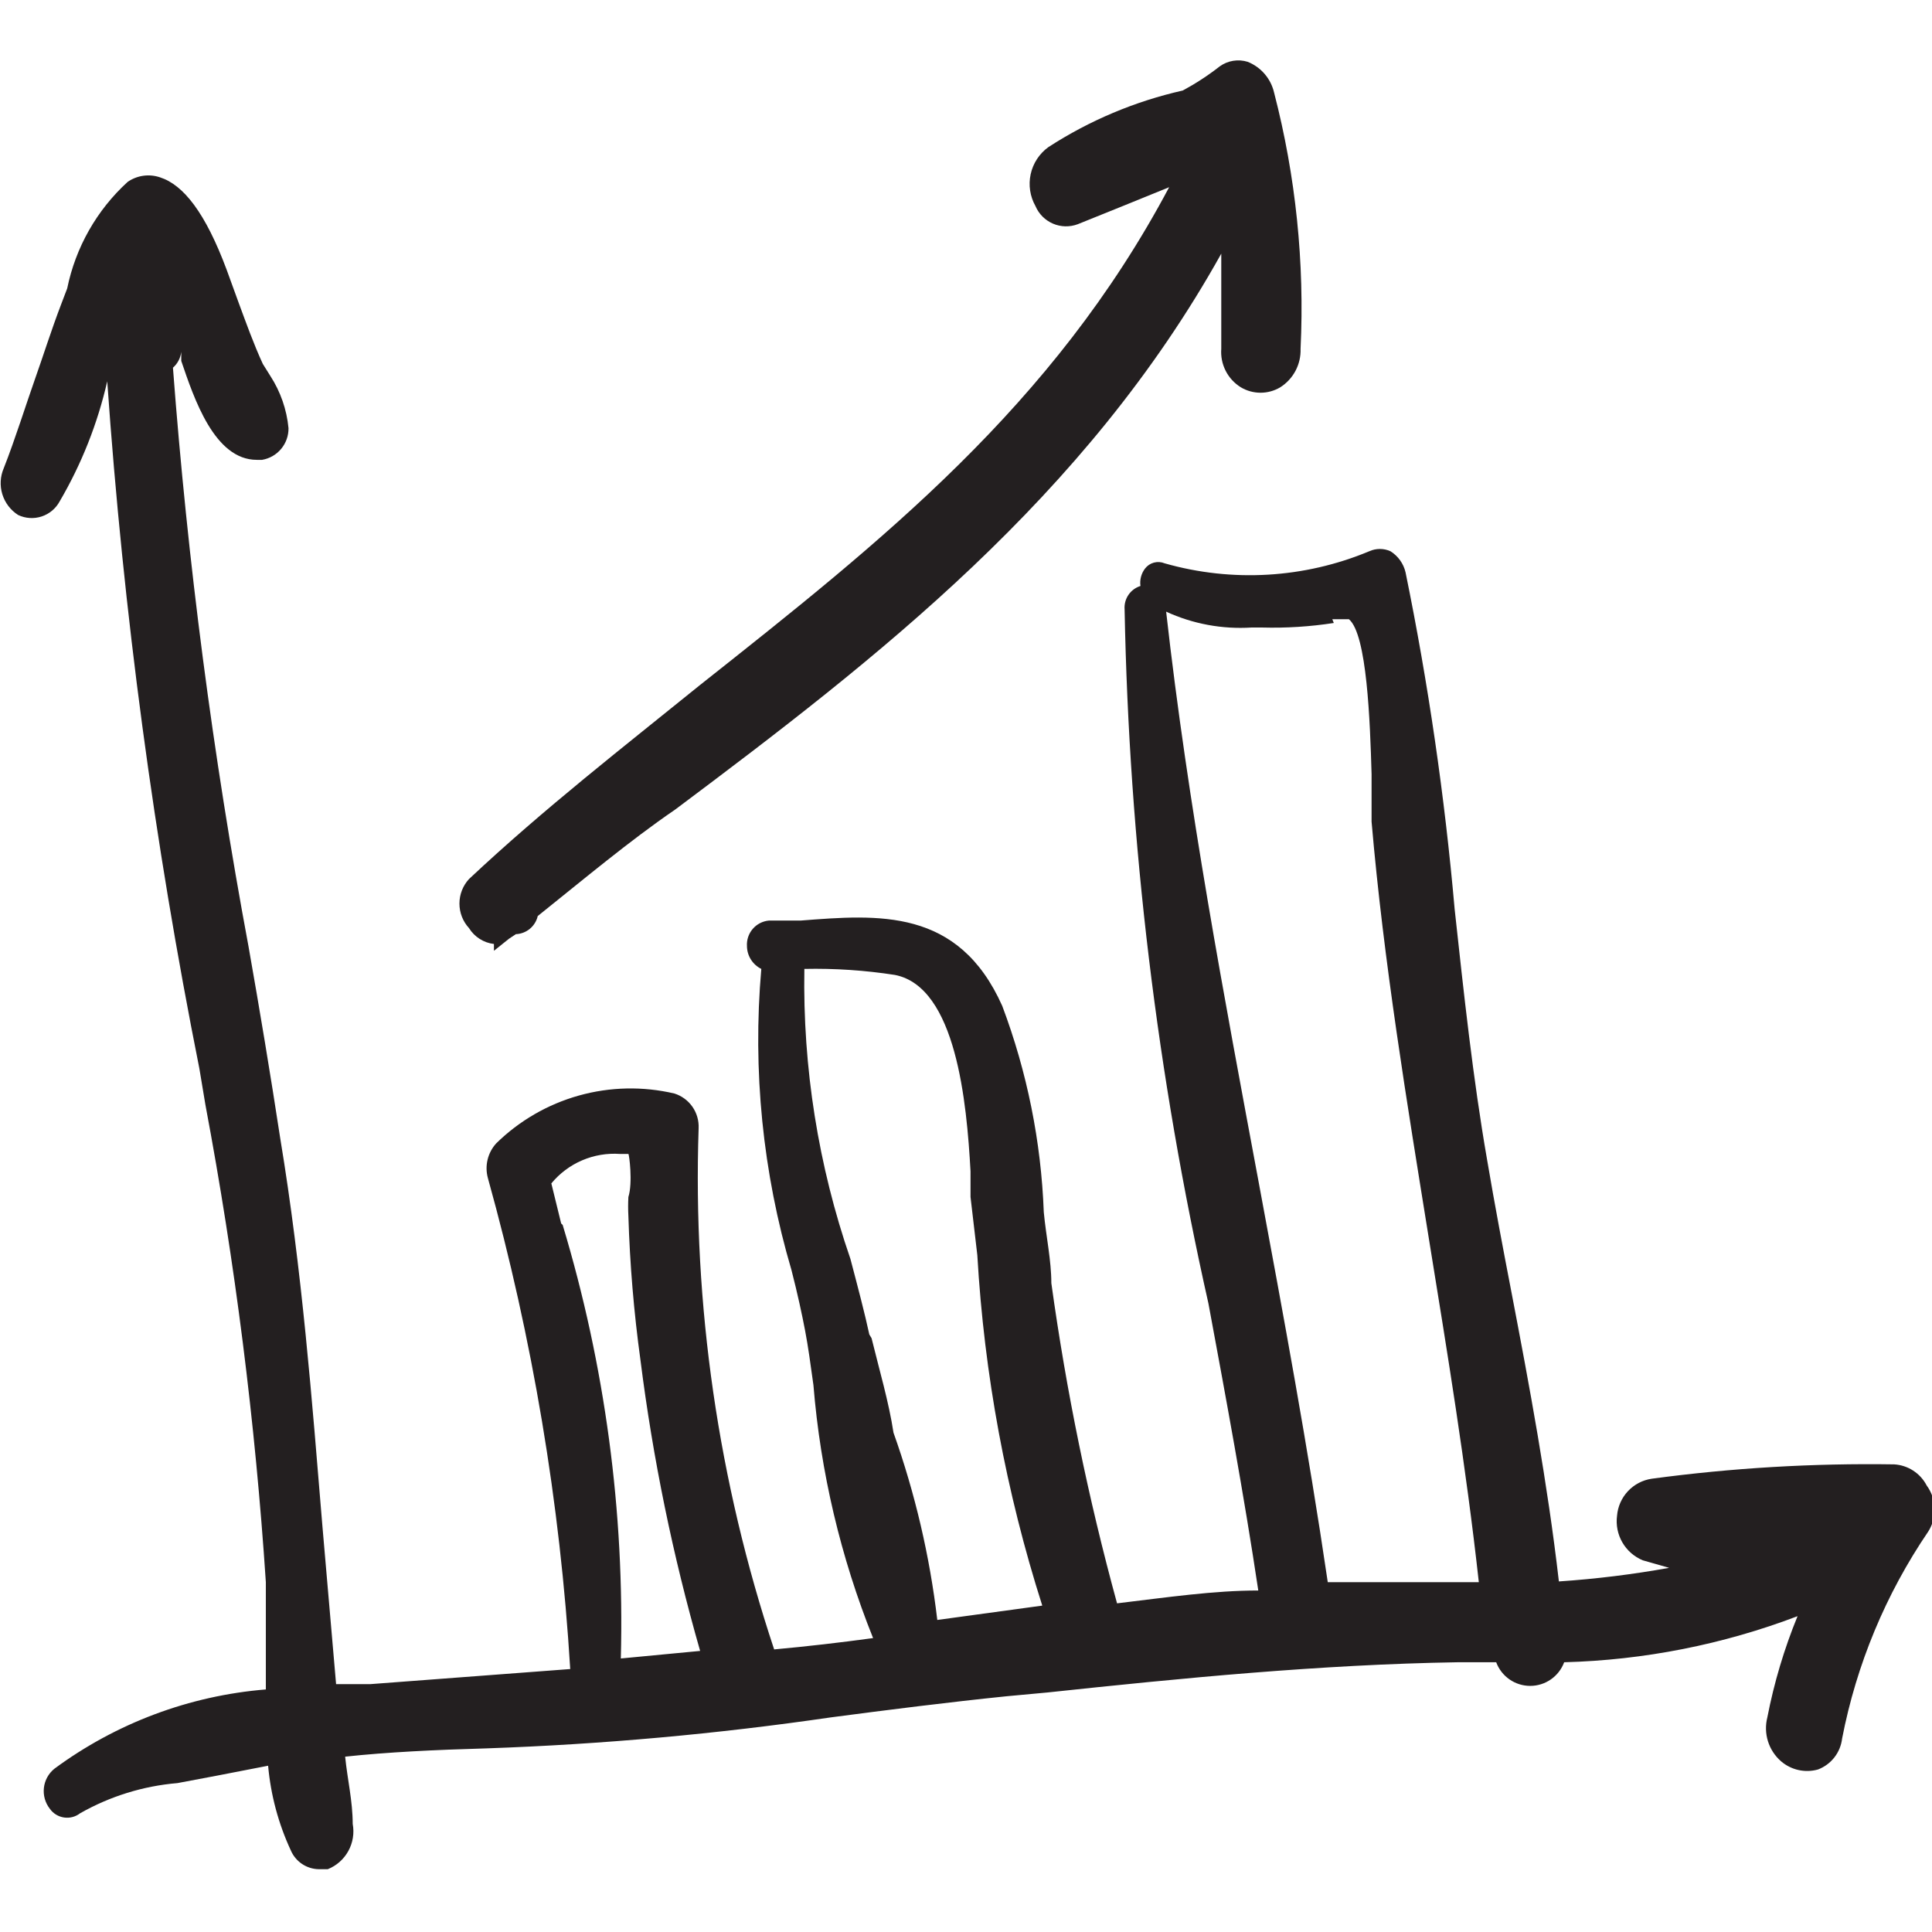<svg width="500" height="500" viewBox="0 0 500 500" fill="none" xmlns="http://www.w3.org/2000/svg">
<g clip-path="url(#clip0)">
<path d="M498.629 384.45C497.821 382.889 496.622 381.564 495.149 380.605C493.676 379.645 491.979 379.085 490.224 378.977V378.977C469.246 378.652 448.273 379.894 427.48 382.691C425.119 383.036 422.946 384.171 421.313 385.911C419.68 387.65 418.684 389.891 418.489 392.269C418.175 394.654 418.656 397.077 419.857 399.161C421.059 401.246 422.913 402.877 425.134 403.801L431.976 405.756C422.536 407.457 413.008 408.632 403.438 409.274C400.506 383.864 395.815 358.649 391.123 334.216C388.973 323.074 386.823 311.737 384.869 300.205C381.155 278.899 378.809 256.811 376.464 235.31C373.887 206.033 369.645 176.927 363.758 148.133C363.232 145.863 361.826 143.894 359.849 142.66C358.989 142.271 358.056 142.07 357.113 142.07C356.169 142.07 355.236 142.271 354.376 142.66C337.583 149.672 318.906 150.774 301.405 145.787C300.526 145.42 299.55 145.355 298.63 145.603C297.71 145.851 296.899 146.397 296.323 147.155C295.841 147.791 295.49 148.515 295.288 149.286C295.087 150.058 295.04 150.861 295.15 151.651C293.88 152.046 292.782 152.861 292.036 153.962C291.29 155.063 290.941 156.385 291.045 157.711C292.195 218.167 299.464 278.352 312.742 337.343C317.238 361.581 321.929 386.796 325.643 411.62C314.11 411.62 302.187 413.379 289.091 414.943C281.634 387.714 275.954 360.03 272.085 332.066C272.085 326.202 270.717 319.947 270.13 313.692C269.446 295.441 265.815 277.422 259.38 260.33C248.043 234.919 227.324 236.678 207.191 238.242H198.981C197.356 238.392 195.854 239.17 194.795 240.412C193.736 241.653 193.204 243.26 193.313 244.888C193.331 246.113 193.688 247.309 194.343 248.343C194.999 249.378 195.927 250.212 197.026 250.752C194.732 277.009 197.384 303.464 204.845 328.743C206.409 334.802 207.582 340.275 208.363 344.38C209.145 348.485 209.732 352.785 210.514 358.453C212.347 380.931 217.552 403.005 225.955 423.934V423.934C217.355 425.107 208.95 426.084 200.349 426.866C185.9 383.421 179.281 337.755 180.803 291.995C180.896 290.017 180.334 288.063 179.203 286.437C178.071 284.811 176.435 283.604 174.548 283.004C166.395 281.089 157.89 281.267 149.824 283.523C141.759 285.779 134.395 290.038 128.418 295.904C127.33 297.1 126.562 298.551 126.186 300.124C125.81 301.696 125.839 303.337 126.268 304.896C137.82 346.379 144.961 388.966 147.574 431.948L95.775 435.858H92.062H86.98L83.461 395.201C80.725 362.167 78.184 328.743 72.515 294.536C69.974 277.922 67.238 261.503 64.306 244.888C55.075 195.371 48.55 145.388 44.759 95.162C45.959 94.107 46.726 92.644 46.909 91.057V91.057V93.403C50.232 103.176 55.51 119.008 66.456 119.008H67.824C69.757 118.682 71.508 117.675 72.763 116.169C74.018 114.664 74.693 112.759 74.665 110.799C74.206 105.992 72.597 101.366 69.974 97.312L68.019 94.184C65.674 89.102 63.719 83.629 61.764 78.352L58.637 69.751C53.164 55.091 47.496 47.859 41.436 45.904C40.042 45.426 38.554 45.282 37.093 45.486C35.633 45.69 34.241 46.235 33.031 47.077C25.036 54.38 19.562 64.029 17.394 74.638L15.83 78.743C13.289 85.388 11.139 92.23 8.989 98.289C6.839 104.349 3.907 113.731 0.975 121.159C0.053 123.29 -0.08 125.681 0.601 127.902C1.281 130.122 2.731 132.028 4.689 133.277C6.59 134.181 8.766 134.32 10.767 133.665C12.767 133.01 14.44 131.612 15.439 129.759C21.106 120.088 25.258 109.607 27.754 98.68C31.918 158.417 39.883 217.829 51.6 276.553L53.164 285.936C60.844 326.764 66.065 368.016 68.801 409.47C68.801 415.464 68.801 421.979 68.801 429.016C68.801 431.753 68.801 434.489 68.801 437.226C49.003 438.841 30.049 445.948 14.071 457.75C12.554 458.976 11.581 460.751 11.362 462.689C11.142 464.628 11.694 466.574 12.898 468.109C13.324 468.713 13.868 469.224 14.497 469.611C15.126 469.999 15.827 470.255 16.557 470.365C17.288 470.474 18.033 470.435 18.748 470.249C19.463 470.063 20.133 469.734 20.717 469.282C28.455 464.878 37.059 462.21 45.932 461.463L56.291 459.509L69.388 456.968C70.067 464.548 72.051 471.955 75.252 478.86C75.856 480.286 76.861 481.507 78.144 482.374C79.428 483.241 80.935 483.718 82.484 483.747H84.829C87.095 482.839 88.975 481.174 90.151 479.036C91.327 476.897 91.726 474.418 91.28 472.019C91.28 466.155 89.912 460.486 89.325 454.622C100.271 453.449 112.39 452.863 126.073 452.472C155.842 451.43 185.533 448.755 215.009 444.458C229.865 442.503 245.306 440.549 260.553 438.985L271.108 438.008C305.901 434.294 341.671 430.775 377.245 430.189H387.214C387.881 431.985 389.081 433.533 390.653 434.627C392.225 435.72 394.095 436.306 396.01 436.306C397.925 436.306 399.795 435.72 401.367 434.627C402.939 433.533 404.14 431.985 404.806 430.189C425.466 429.64 445.886 425.609 465.205 418.266C461.744 426.718 459.125 435.492 457.386 444.458C456.868 446.488 456.922 448.623 457.543 450.624C458.164 452.625 459.328 454.415 460.905 455.795C462.199 456.917 463.751 457.701 465.423 458.076C467.094 458.452 468.833 458.407 470.482 457.945C472.16 457.312 473.631 456.229 474.734 454.815C475.837 453.402 476.53 451.712 476.737 449.931C480.451 430.751 488.033 412.528 499.02 396.374C500.165 394.579 500.741 392.479 500.671 390.351C500.601 388.223 499.889 386.166 498.629 384.45V384.45ZM224.978 345.357C223.805 339.884 222.046 333.238 220.091 325.811C211.767 301.679 207.732 276.276 208.168 250.752C216.017 250.585 223.866 251.108 231.624 252.316C247.457 255.443 250.193 285.349 251.17 303.137C251.17 305.482 251.17 307.828 251.17 309.782L252.93 324.833C254.71 355.65 260.357 386.121 269.74 415.529L242.57 419.243C240.62 402.711 236.817 386.45 231.233 370.768C230.06 362.949 227.519 354.349 225.564 346.334L224.978 345.357ZM344.798 160.252H348.121C348.121 160.252 348.121 160.252 349.098 160.252C353.79 164.161 354.571 186.835 354.962 200.322C354.962 205.404 354.962 209.704 354.962 212.636C358.09 248.993 364.149 285.545 369.818 320.729C374.509 349.657 379.396 379.368 382.718 409.47H343.625C338.543 374.872 332.093 340.08 325.838 306.46C316.847 258.18 307.464 208.727 301.796 158.297C308.705 161.472 316.295 162.883 323.883 162.402H326.62C332.832 162.571 339.047 162.178 345.189 161.229L344.798 160.252ZM145.228 316.624L142.687 306.264C144.829 303.667 147.562 301.62 150.656 300.294C153.75 298.968 157.117 298.401 160.474 298.641C162.038 298.641 162.429 298.641 162.625 298.641C162.82 298.641 163.797 306.069 162.625 309.782C162.538 311.41 162.538 313.041 162.625 314.669C163.003 327.16 164.047 339.623 165.752 352.003C168.962 377.447 174.124 402.606 181.194 427.257L160.67 429.212C161.657 391.25 156.576 353.374 145.619 317.015L145.228 316.624Z" fill="#231F20"/>
<path d="M127.83 244.302V246.061L131.739 242.934L133.499 241.761C134.827 241.709 136.102 241.222 137.126 240.374C138.151 239.527 138.868 238.366 139.167 237.07C150.895 227.688 163.014 217.523 174.742 209.509C226.931 170.416 280.879 128.782 316.063 65.647C316.063 74.052 316.063 82.457 316.063 90.276C315.913 92.244 316.308 94.215 317.205 95.973C318.101 97.732 319.465 99.209 321.145 100.244C322.684 101.156 324.439 101.637 326.227 101.637C328.016 101.637 329.771 101.156 331.309 100.244C332.982 99.188 334.35 97.712 335.276 95.963C336.202 94.214 336.654 92.253 336.587 90.276V90.276C337.654 67.97 335.348 45.63 329.746 24.013C329.339 22.223 328.504 20.559 327.313 19.163C326.121 17.767 324.608 16.681 322.904 15.999C321.69 15.621 320.405 15.53 319.15 15.734C317.895 15.937 316.704 16.429 315.672 17.172C312.662 19.524 309.458 21.617 306.094 23.427C293.721 26.218 281.942 31.182 271.301 38.086C268.974 39.778 267.349 42.266 266.736 45.077C266.124 47.888 266.566 50.826 267.979 53.333C268.845 55.376 270.468 57.005 272.508 57.879C274.548 58.754 276.847 58.805 278.925 58.024L291.043 53.137L302.576 48.446C272.474 105.131 228.104 140.119 181.192 177.258C161.646 193.09 140.731 209.314 121.38 227.492C119.786 229.224 118.902 231.491 118.902 233.845C118.902 236.198 119.786 238.466 121.38 240.197C122.077 241.323 123.019 242.277 124.136 242.987C125.252 243.698 126.515 244.147 127.83 244.302Z" fill="#231F20"/>
</g>
<defs>
<clipPath id="clip0">
<rect width="500" height="500" fill="white"/>
</clipPath>
</defs>
</svg>
